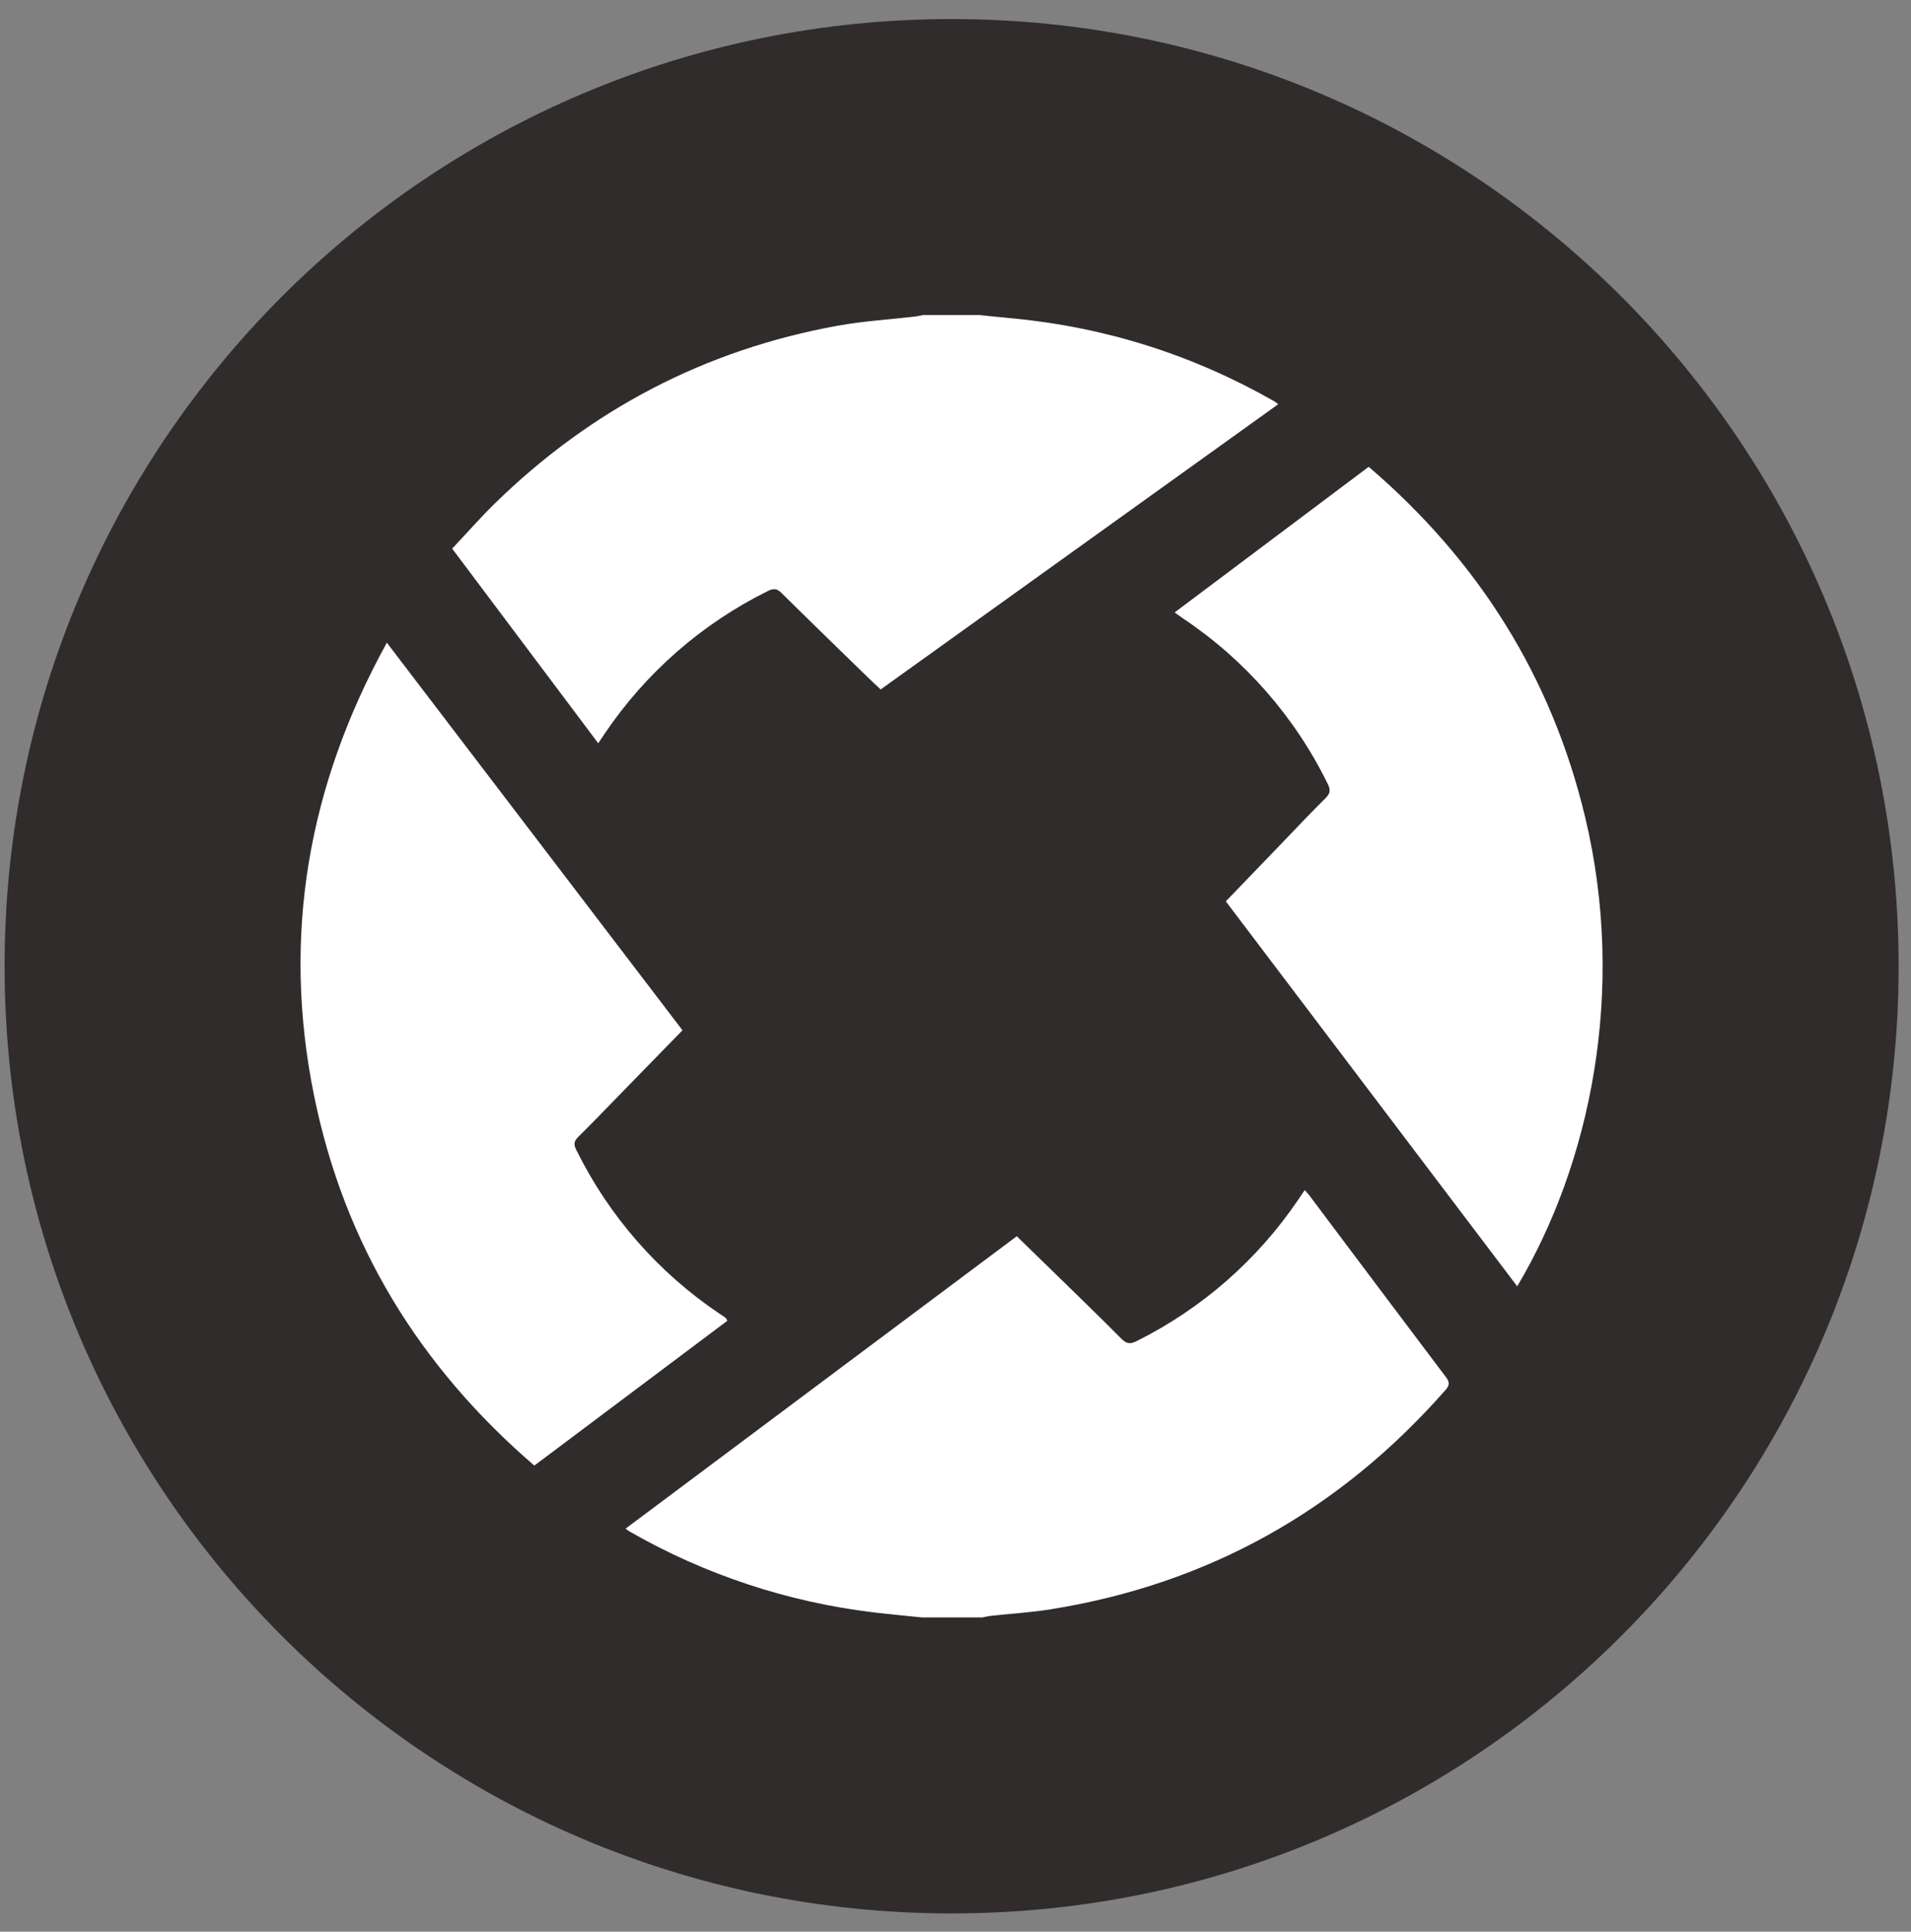 <svg width="94" height="95" viewBox="0 0 94 95" fill="none" xmlns="http://www.w3.org/2000/svg">
<rect x="0" y="0" width="94" height="95" fill="#808080" stroke="none"/>
<g clip-path="url(#clip0_342_6944)">
<path d="M46.809 94.102C72.536 94.102 93.391 73.246 93.391 47.52C93.391 21.792 72.536 0.937 46.809 0.937C21.081 0.937 0.226 21.792 0.226 47.52C0.226 73.246 21.081 94.102 46.809 94.102Z" fill="#302C2C"/>
<path fill-rule="evenodd" clip-rule="evenodd" d="M45.341 79.545C44.555 79.463 43.769 79.39 42.983 79.297C38.756 78.793 34.675 77.443 30.982 75.326C30.927 75.297 30.877 75.253 30.769 75.18C37.192 70.377 43.585 65.602 50.014 60.798L51.95 62.682C53.027 63.736 54.11 64.778 55.167 65.846C55.429 66.108 55.618 66.106 55.924 65.948C59.126 64.35 61.861 61.954 63.866 58.99L64.178 58.53C64.268 58.635 64.353 58.719 64.422 58.812C66.656 61.788 68.886 64.763 71.127 67.73C71.323 67.986 71.299 68.138 71.093 68.371C65.901 74.269 59.45 77.903 51.673 79.146C50.695 79.303 49.702 79.361 48.715 79.469C48.584 79.484 48.453 79.519 48.325 79.545H45.341ZM48.165 15.493C48.707 15.549 49.251 15.607 49.795 15.656C54.384 16.093 58.675 17.453 62.673 19.732C62.731 19.767 62.781 19.808 62.877 19.878L43.318 33.908C43.058 33.663 42.808 33.431 42.561 33.189C41.186 31.85 39.806 30.513 38.441 29.162C38.222 28.947 38.057 28.924 37.783 29.06C34.525 30.668 31.744 33.102 29.718 36.118L29.427 36.554L22.242 26.982C22.967 26.213 23.636 25.447 24.361 24.74C29.086 20.131 34.697 17.199 41.198 16.02C42.45 15.793 43.728 15.717 44.995 15.569C45.137 15.554 45.28 15.519 45.42 15.493H48.162H48.165ZM19.027 31.605L33.57 50.669L30.635 53.679C29.905 54.428 29.18 55.185 28.434 55.921C28.225 56.131 28.216 56.291 28.344 56.547C29.95 59.806 32.382 62.587 35.398 64.612C35.5 64.676 35.602 64.743 35.698 64.816C35.716 64.827 35.724 64.856 35.777 64.956L26.283 72.077C20.605 67.189 16.922 61.165 15.444 53.86C13.86 46.04 15.144 38.651 19.03 31.605H19.027ZM60.297 44.328L62.97 41.553C63.715 40.779 64.449 39.996 65.212 39.242C65.45 39.006 65.447 38.828 65.308 38.549C63.692 35.251 61.23 32.44 58.175 30.403C58.067 30.33 57.962 30.251 57.779 30.12L67.325 22.958C72.732 27.587 76.322 33.294 77.969 40.179C80.028 48.774 78.194 57.275 74.63 63.261L60.297 44.328Z" fill="white"/>
</g>
<defs>
<clipPath id="clip0_342_6944">
<rect width="93.166" height="93.166" fill="white" transform="translate(0.226 0.937)"/>
</clipPath>
</defs>
</svg>
